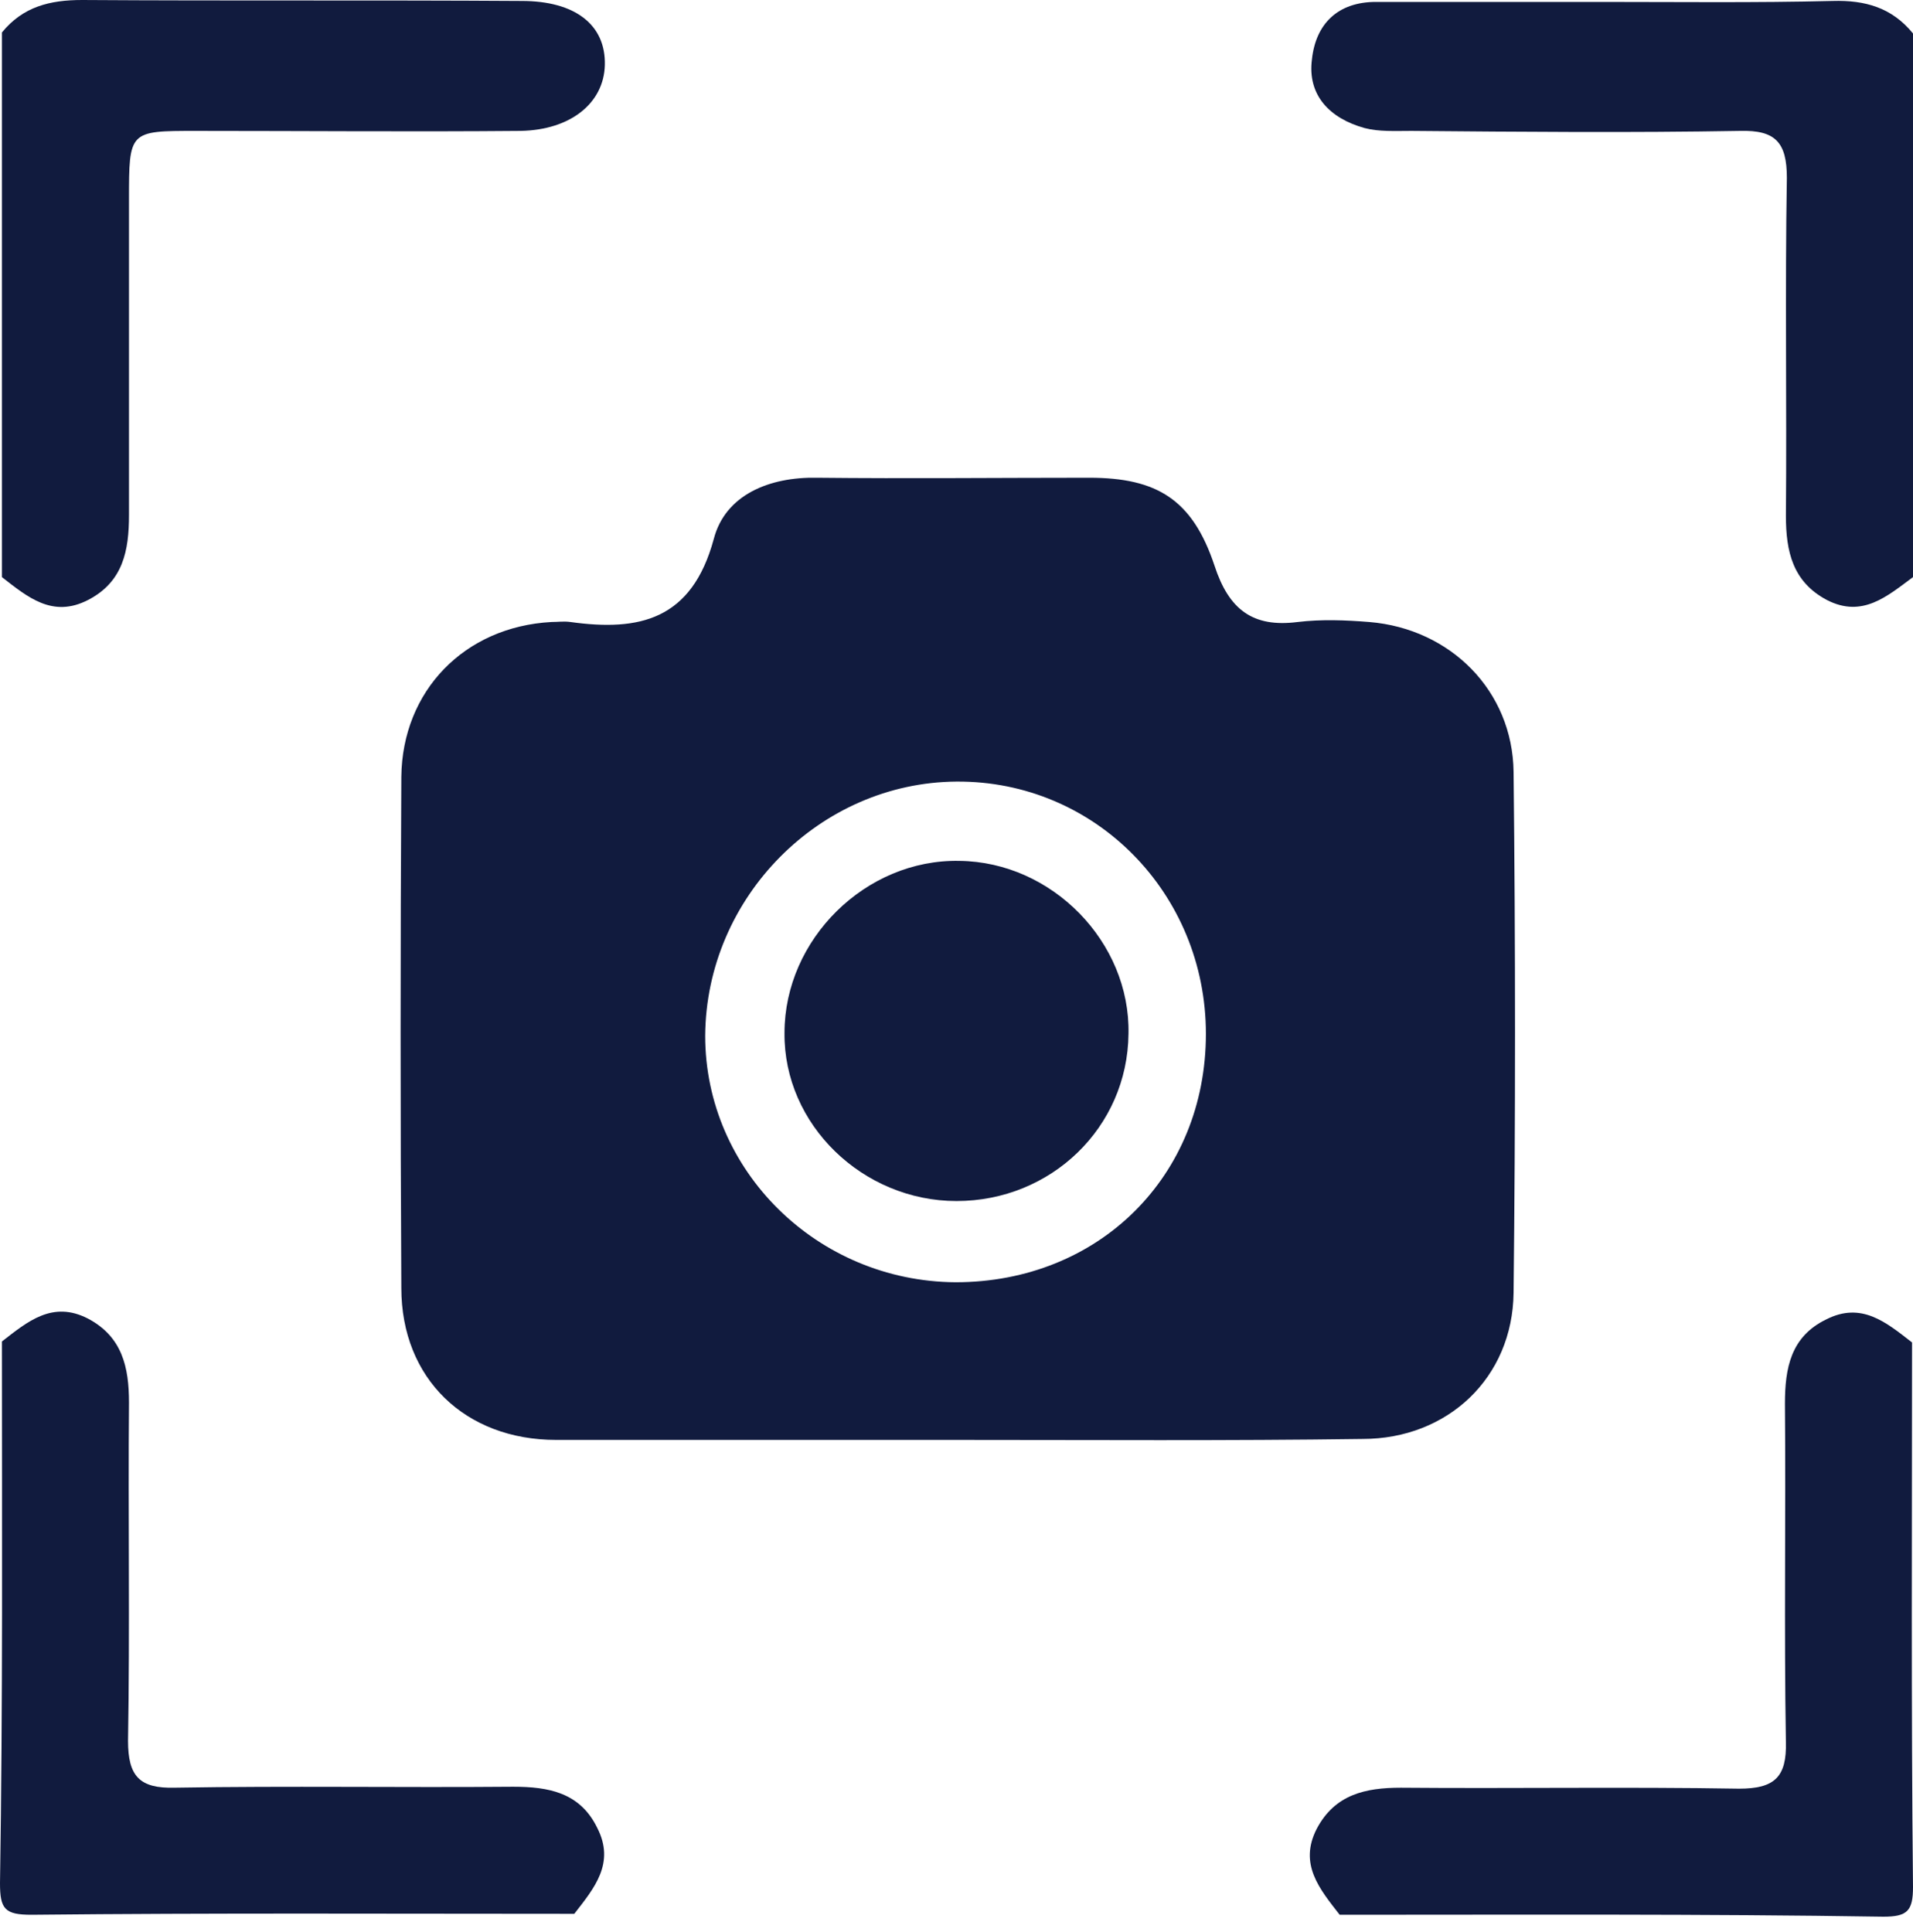 <svg width="100" height="101" viewBox="0 0 100 101" fill="none" xmlns="http://www.w3.org/2000/svg">
<path d="M0.1 70.129C1.449 69.081 2.747 67.982 4.595 68.931C6.394 69.88 6.743 71.478 6.743 73.326C6.693 79.221 6.793 85.115 6.693 91.009C6.693 92.857 7.293 93.506 9.141 93.456C15.035 93.356 20.929 93.456 26.823 93.406C28.671 93.406 30.32 93.706 31.219 95.554C32.168 97.402 31.069 98.701 30.02 100.05C20.579 100.05 11.139 100 1.648 100.1C0.25 100.1 0 99.8 0 98.451C0.15 89.011 0.1 79.57 0.1 70.129Z" fill="#111B3E"/>
<path d="M70.03 100.1C68.981 98.751 67.882 97.453 68.831 95.604C69.78 93.806 71.379 93.457 73.227 93.457C79.121 93.507 85.015 93.407 90.909 93.507C92.757 93.507 93.406 92.907 93.356 91.059C93.257 85.165 93.356 79.271 93.306 73.377C93.306 71.528 93.606 69.88 95.454 68.981C97.302 68.032 98.601 69.131 99.95 70.18C99.95 79.67 99.9 89.161 100 98.651C100 99.9 99.7 100.2 98.451 100.2C89.011 100.05 79.52 100.1 70.03 100.1Z" fill="#111B3E"/>
<path d="M0.1 1.698C1.199 0.35 2.597 0 4.296 0C11.938 0.05 19.63 0 27.273 0.05C30.07 0.05 31.668 1.299 31.618 3.397C31.568 5.395 29.82 6.793 27.223 6.843C21.578 6.893 15.884 6.843 10.24 6.843C6.743 6.843 6.743 6.843 6.743 10.44C6.743 15.934 6.743 21.429 6.743 26.923C6.743 28.771 6.443 30.42 4.595 31.369C2.747 32.318 1.448 31.219 0.1 30.17C0.1 20.679 0.1 11.189 0.1 1.698Z" fill="#111B3E"/>
<path d="M100 30.17C98.651 31.169 97.353 32.318 95.504 31.369C93.706 30.42 93.357 28.821 93.357 26.973C93.406 21.079 93.307 15.185 93.406 9.291C93.406 7.443 92.807 6.793 90.959 6.843C85.215 6.943 79.52 6.893 73.776 6.843C72.927 6.843 72.078 6.893 71.329 6.694C69.53 6.194 68.332 4.995 68.581 3.097C68.781 1.249 69.93 0.1 71.928 0.1C75.824 0.1 79.72 0.1 83.616 0.1C87.662 0.1 91.758 0.15 95.804 0.05C97.502 0 98.901 0.4 100 1.749C100 11.189 100 20.68 100 30.17Z" fill="#111B3E"/>
<path d="M50.05 75.275C43.057 75.275 36.064 75.275 29.071 75.275C24.326 75.275 20.979 72.078 20.979 67.332C20.929 58.441 20.929 49.55 20.979 40.609C21.029 36.114 24.276 32.767 28.821 32.517C29.171 32.517 29.471 32.467 29.82 32.517C33.417 33.017 36.164 32.417 37.313 28.172C37.912 25.874 40.21 24.925 42.707 24.975C47.453 25.025 52.198 24.975 56.943 24.975C60.49 24.975 62.338 26.124 63.487 29.57C64.236 31.868 65.485 32.817 67.832 32.517C69.081 32.367 70.33 32.417 71.579 32.517C75.824 32.867 79.071 36.114 79.121 40.359C79.221 49.45 79.221 58.491 79.121 67.582C79.071 72.028 75.674 75.225 71.229 75.225C64.186 75.324 57.093 75.275 50.05 75.275ZM49.95 67.033C57.443 67.033 63.037 61.488 63.037 54.046C63.037 46.703 57.243 40.809 50 40.859C42.857 40.909 36.913 46.903 36.863 54.146C36.863 61.189 42.707 66.983 49.95 67.033Z" fill="#111B3E"/>
<path d="M50 62.787C45.105 62.787 40.959 58.791 41.009 53.996C41.009 49.101 45.255 44.905 50.15 45.005C54.995 45.055 59.091 49.251 58.991 54.046C58.941 58.941 54.945 62.787 50 62.787Z" fill="#111B3E"/>
</svg>
